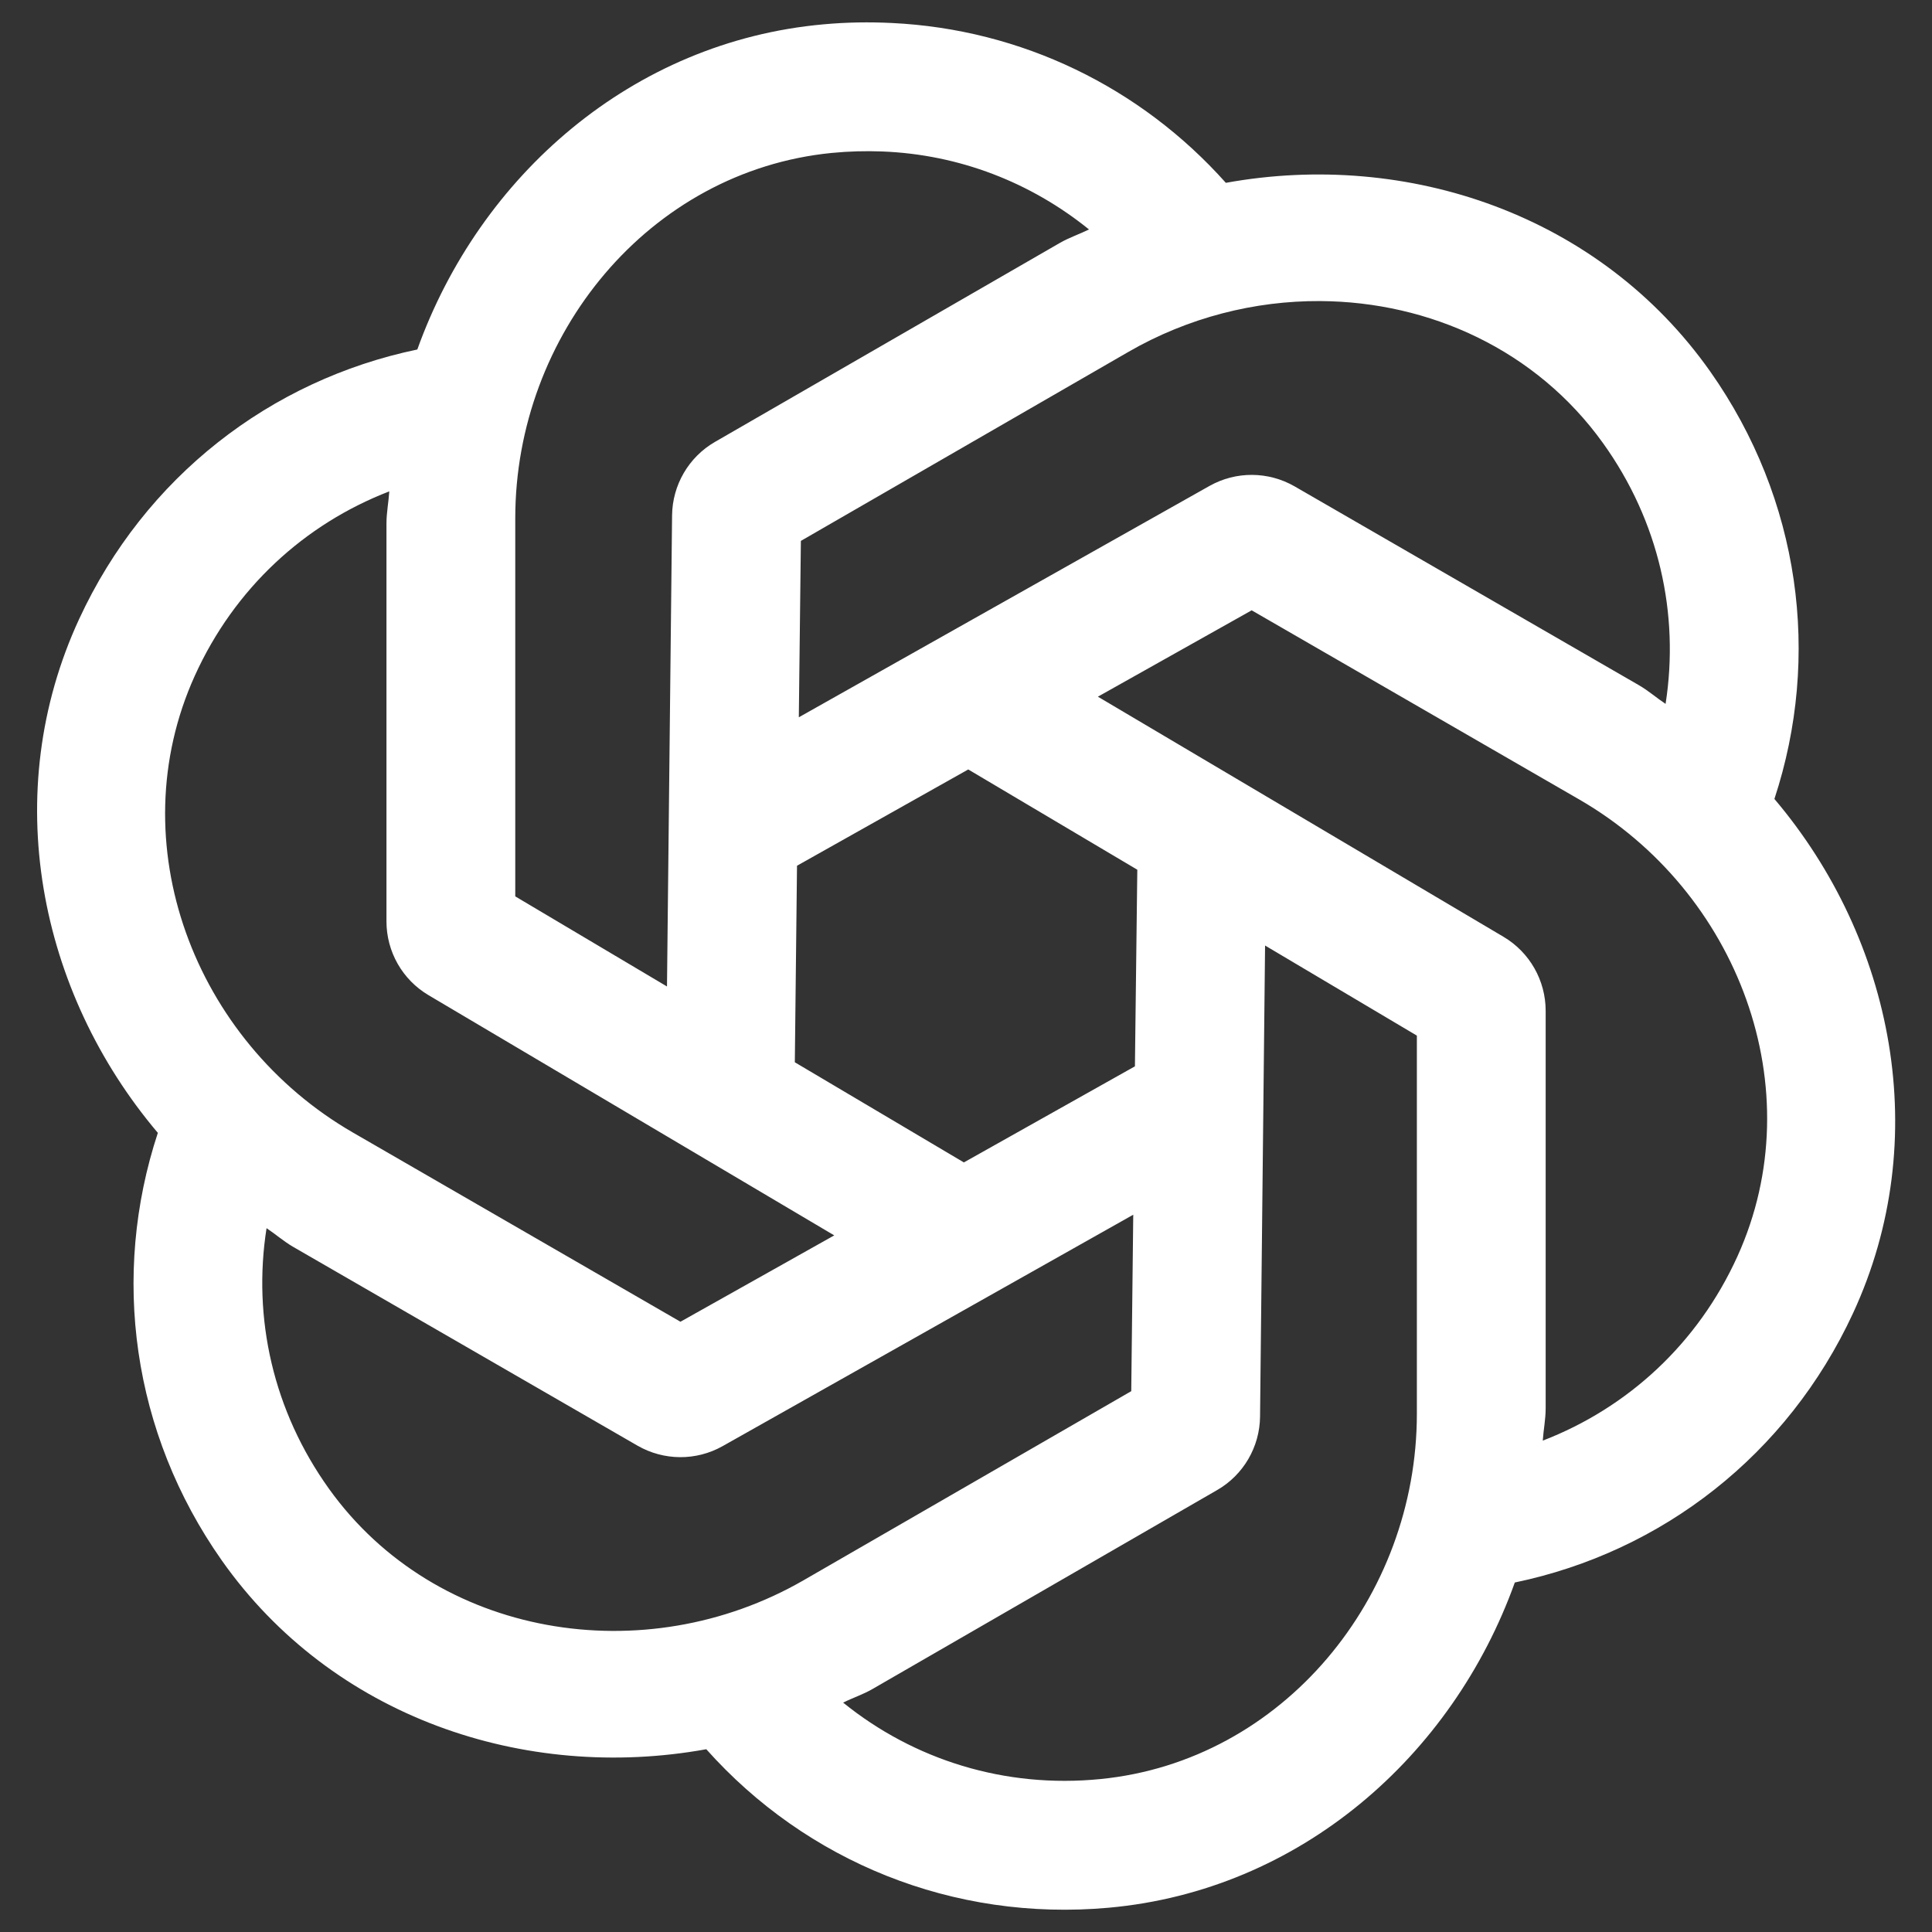 <svg width="30" height="30" viewBox="0 0 30 30" fill="none" xmlns="http://www.w3.org/2000/svg">
<rect x="0" y="0" width="30" height="30" fill="#333333" stroke="none"/>
<path d="M13.847 0.357C13.496 0.34 13.143 0.345 12.785 0.378C9.819 0.645 7.449 2.726 6.48 5.427C4.197 5.903 2.25 7.407 1.23 9.61C-0.021 12.312 0.597 15.401 2.451 17.591C1.721 19.807 2.048 22.246 3.443 24.229C5.158 26.664 8.143 27.673 10.967 27.162C12.52 28.904 14.797 29.841 17.217 29.623C20.183 29.355 22.552 27.275 23.522 24.573C25.805 24.098 27.753 22.595 28.774 20.391C30.025 17.689 29.408 14.596 27.553 12.406C28.282 10.191 27.953 7.753 26.558 5.771C24.843 3.337 21.859 2.327 19.035 2.839C17.711 1.355 15.863 0.454 13.847 0.357ZM13.701 2.352C14.897 2.399 16.007 2.833 16.91 3.563C16.759 3.637 16.601 3.689 16.454 3.774L11.102 6.862C10.694 7.097 10.441 7.532 10.436 8.003L10.357 15.318L8.001 13.919V8.047C8.001 5.199 10.078 2.657 12.912 2.375C13.178 2.349 13.441 2.342 13.701 2.352ZM20.501 4.675C22.199 4.685 23.854 5.434 24.891 6.88C25.762 8.093 26.081 9.536 25.863 10.93C25.723 10.837 25.598 10.726 25.451 10.641L20.102 7.552C19.694 7.318 19.193 7.314 18.782 7.545L12.404 11.138L12.436 8.399L17.522 5.464C18.447 4.93 19.482 4.669 20.501 4.675ZM6.045 7.63C6.034 7.798 6.001 7.961 6.001 8.13V14.307C6.001 14.778 6.249 15.213 6.654 15.453L12.954 19.183L10.566 20.524L5.48 17.586C3.013 16.162 1.85 13.09 3.024 10.495C3.64 9.134 4.729 8.138 6.045 7.63ZM19.436 9.477L24.522 12.414C26.988 13.838 28.155 16.911 26.98 19.506C26.364 20.866 25.273 21.862 23.956 22.37C23.967 22.203 24.001 22.039 24.001 21.87V15.696C24.001 15.224 23.752 14.787 23.347 14.547L17.048 10.818L19.436 9.477ZM15.035 11.948L17.66 13.505L17.623 16.558L14.967 18.05L12.342 16.495L12.376 13.443L15.035 11.948ZM19.644 14.682L22.001 16.081V21.953C22.001 24.801 19.924 27.344 17.089 27.625C15.601 27.773 14.19 27.326 13.092 26.438C13.243 26.363 13.401 26.312 13.548 26.227L18.899 23.138C19.307 22.904 19.561 22.468 19.566 21.998L19.644 14.682ZM17.597 18.862L17.566 21.602L12.48 24.537C10.013 25.961 6.77 25.435 5.11 23.12C4.24 21.907 3.92 20.464 4.139 19.071C4.279 19.164 4.403 19.274 4.55 19.36L9.899 22.448C10.307 22.683 10.809 22.687 11.22 22.456L17.597 18.862Z" fill="white"/>
</svg>
